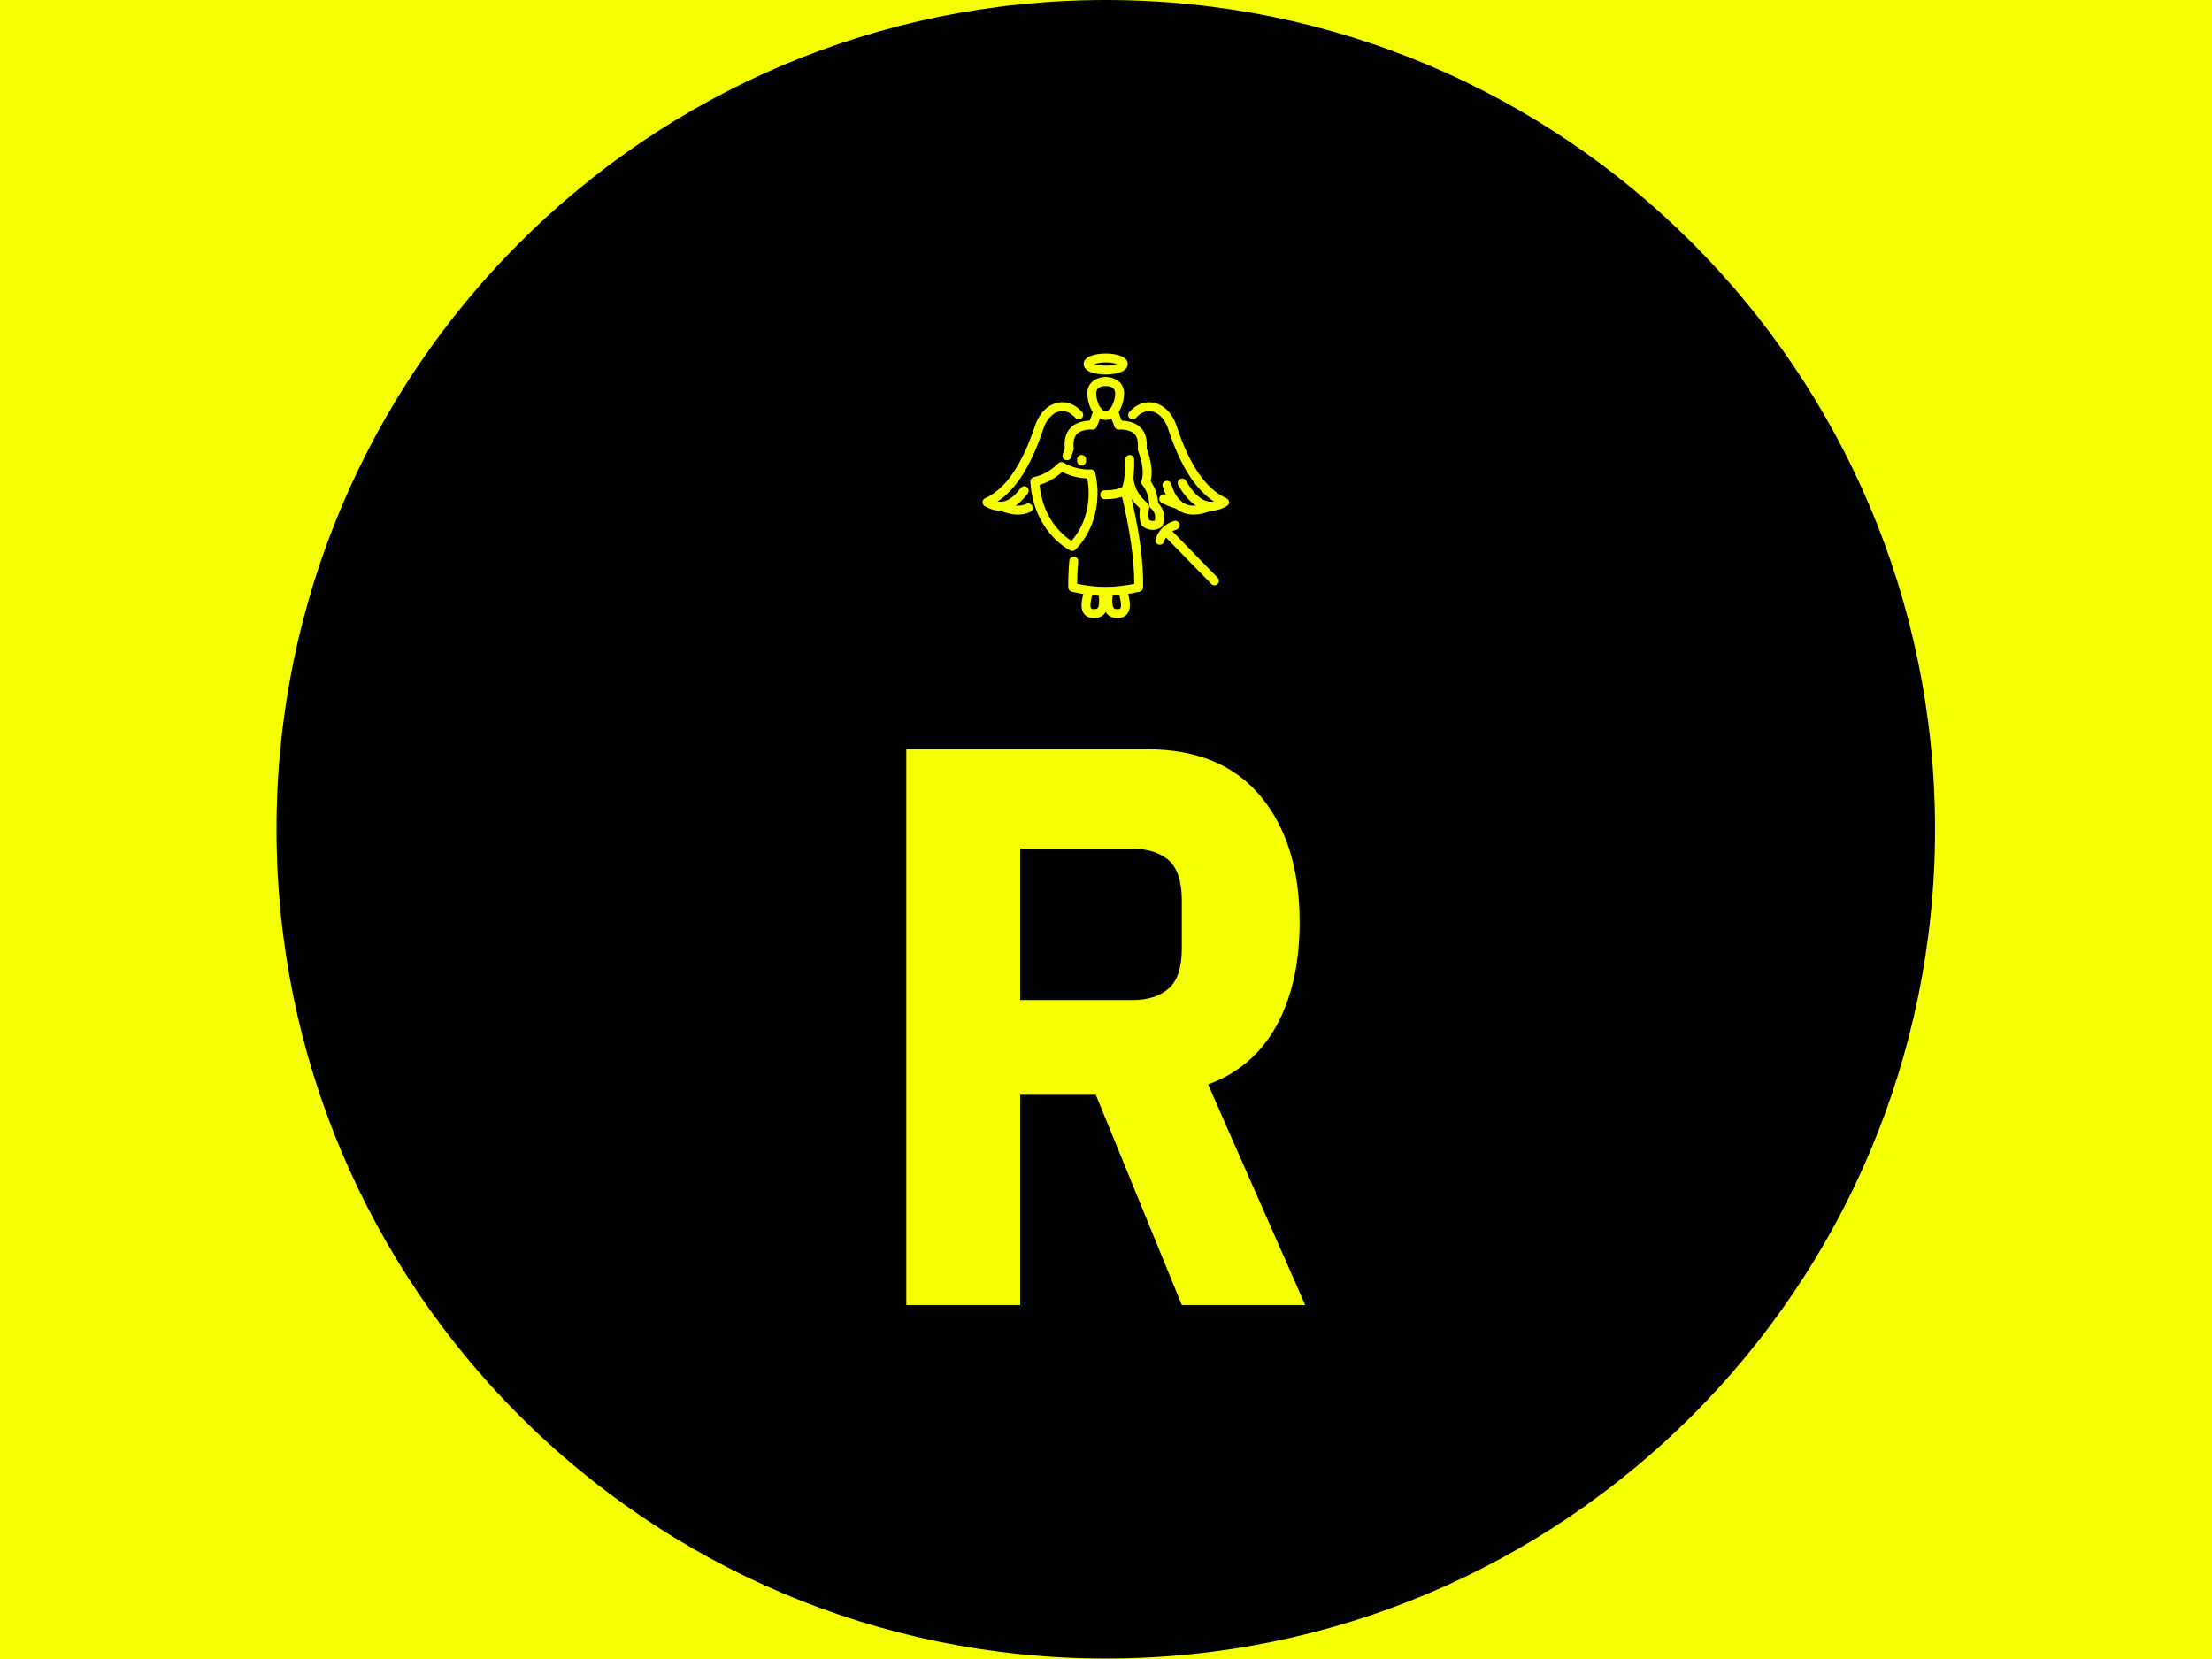 <svg xmlns="http://www.w3.org/2000/svg" version="1.1" xmlns:xlink="http://www.w3.org/1999/xlink" xmlns:svgjs="http://svgjs.dev/svgjs" width="2000" height="1500" viewBox="0 0 2000 1500"><rect width="2000" height="1500" fill="#f5ff00"></rect><g transform="matrix(0.75,0,0,0.75,249.787,-0.213)"><svg viewBox="0 0 334 334" data-background-color="#f5ff00" preserveAspectRatio="xMidYMid meet" height="2000" width="2000" xmlns="http://www.w3.org/2000/svg" xmlns:xlink="http://www.w3.org/1999/xlink"><g id="tight-bounds" transform="matrix(1,0,0,1,0.047,0.048)"><svg viewBox="0 0 333.905 333.905" height="333.905" width="333.905"><g><svg></svg></g><g><svg viewBox="0 0 333.905 333.905" height="333.905" width="333.905"><g><path d="M0 166.952c0-92.205 74.747-166.952 166.952-166.952 92.205 0 166.952 74.747 166.953 166.952 0 92.205-74.747 166.952-166.953 166.953-92.205 0-166.952-74.747-166.952-166.953zM166.952 323.814c86.633 0 156.862-70.23 156.862-156.862 0-86.633-70.23-156.862-156.862-156.862-86.633 0-156.862 70.23-156.862 156.862 0 86.633 70.23 156.862 156.862 156.862z" data-fill-palette-color="tertiary" fill="#000000" stroke="transparent"></path><ellipse rx="160.274" ry="160.274" cx="166.952" cy="166.952" fill="#000000" stroke="transparent" stroke-width="0" fill-opacity="1" data-fill-palette-color="tertiary"></ellipse></g><g transform="matrix(1,0,0,1,126.798,71.173)"><svg viewBox="0 0 80.309 191.558" height="191.558" width="80.309"><g><svg viewBox="0 0 80.309 191.558" height="191.558" width="80.309"><g><svg viewBox="0 0 137.494 327.959" height="191.558" width="80.309"><g transform="matrix(1,0,0,1,0,136.401)"><svg viewBox="0 0 137.494 191.558" height="191.558" width="137.494"><g id="textblocktransform"><svg viewBox="0 0 137.494 191.558" height="191.558" width="137.494" id="textblock"><g><svg viewBox="0 0 137.494 191.558" height="191.558" width="137.494"><g transform="matrix(1,0,0,1,0,0)"><svg width="137.494" viewBox="3.4 -34.9 25.05 34.9" height="191.558" data-palette-color="#f5ff00"><path d="M10.55-13.2L10.55 0 3.4 0 3.4-34.9 18.5-34.9Q23.2-34.9 25.65-31.95 28.1-29 28.1-24.05L28.1-24.05Q28.1-20.2 26.65-17.55 25.2-14.9 22.35-13.85L22.35-13.85 28.45 0 20.7 0 15.3-13.2 10.55-13.2ZM10.55-19.15L17.6-19.15Q19.05-19.15 19.88-19.88 20.7-20.6 20.7-22.4L20.7-22.4 20.7-25.4Q20.7-27.2 19.88-27.93 19.05-28.65 17.6-28.65L17.6-28.65 10.55-28.65 10.55-19.15Z" opacity="1" transform="matrix(1,0,0,1,0,0)" fill="#f5ff00" class="wordmark-text-0" data-fill-palette-color="quaternary" id="text-0"></path></svg></g></svg></g></svg></g></svg></g><g transform="matrix(1,0,0,1,26.261,0)"><svg viewBox="0 0 84.971 91.178" height="91.178" width="84.971"><g><svg xmlns="http://www.w3.org/2000/svg" xmlns:xlink="http://www.w3.org/1999/xlink" version="1.1" x="0" y="0" viewBox="3.404 0 93.192 100" style="enable-background:new 0 0 100 100;" xml:space="preserve" height="91.178" width="84.971" class="icon-icon-0" data-fill-palette-color="quaternary" id="icon-0"><g fill="#f5ff00" data-fill-palette-color="quaternary"><path d="M40.869 42.344c-0.93 0-1.683-0.754-1.683-1.684v-0.627c0-0.93 0.753-1.684 1.683-1.684 0.93 0 1.683 0.754 1.683 1.684v0.627C42.552 41.59 41.799 42.344 40.869 42.344z" fill="#f5ff00" data-fill-palette-color="quaternary"></path><path d="M35.334 40.347c-0.151 0-0.309-0.021-0.462-0.065-0.895-0.256-1.412-1.187-1.156-2.081 0.208-0.73 0.462-1.553 0.763-2.387-0.261-3.234 0.431-5.778 2.061-7.568 1.787-1.963 4.567-2.912 8.511-2.909 0.928 0.009 1.675 0.769 1.667 1.699-0.008 0.925-0.759 1.669-1.683 1.669-0.041-0.001-0.122-0.001-0.183-0.001-2.77 0-4.728 0.608-5.823 1.809-1.022 1.124-1.414 2.924-1.164 5.353 0.026 0.259-0.008 0.519-0.099 0.763-0.326 0.868-0.596 1.737-0.814 2.496C36.742 39.865 36.068 40.347 35.334 40.347z" fill="#f5ff00" data-fill-palette-color="quaternary"></path><path d="M49.828 25.053c-4.819 0-6.818-6.523-6.818-10.016 0-3.612 2.874-6.135 6.991-6.135 0.93 0 1.683 0.754 1.683 1.684s-0.753 1.684-1.683 1.684c-0.851 0-3.625 0.2-3.625 2.767 0 2.615 1.482 6.648 3.452 6.648 0.93 0 1.683 0.754 1.683 1.684C51.511 24.299 50.758 25.053 49.828 25.053z" fill="#f5ff00" data-fill-palette-color="quaternary"></path><path d="M45.033 28.705c-0.242 0-0.488-0.053-0.722-0.164-0.839-0.399-1.195-1.404-0.796-2.243 0.493-1.036 1.085-2.607 1.864-4.944 0.293-0.883 1.246-1.359 2.129-1.066 0.881 0.294 1.359 1.247 1.064 2.13-0.834 2.504-1.455 4.147-2.017 5.327C46.268 28.35 45.662 28.705 45.033 28.705z" fill="#f5ff00" data-fill-palette-color="quaternary"></path><path d="M50.003 91.65c-0.022 0-0.041 0-0.063 0-4.986-0.181-9.189-0.72-12.852-1.649-0.735-0.187-1.254-0.841-1.268-1.601-0.053-2.817 0.077-6.026 0.403-10.097 0.077-0.926 0.863-1.575 1.815-1.543 0.926 0.075 1.616 0.887 1.543 1.814-0.269 3.336-0.401 6.065-0.405 8.46 3.134 0.69 6.712 1.101 10.886 1.25 0.928 0.033 1.655 0.814 1.622 1.744C51.651 90.937 50.903 91.65 50.003 91.65z" fill="#f5ff00" data-fill-palette-color="quaternary"></path><path d="M45.485 99.998c-1.571 0-2.77-0.497-3.588-1.48-1.467-1.76-1.414-4.667 0.173-9.426 0.293-0.883 1.244-1.357 2.129-1.063 0.881 0.293 1.359 1.246 1.064 2.129-1.618 4.854-0.932 6.022-0.779 6.207 0.214 0.254 0.867 0.336 1.744 0.21 0.446-0.071 0.641-0.261 0.767-0.438 0.352-0.492 0.84-1.919 0.147-5.942-0.157-0.916 0.458-1.787 1.375-1.944 0.918-0.155 1.785 0.458 1.944 1.374 0.704 4.099 0.474 6.793-0.729 8.472-0.702 0.981-1.74 1.606-3.004 1.809C46.291 99.967 45.876 99.998 45.485 99.998z" fill="#f5ff00" data-fill-palette-color="quaternary"></path><path d="M10.085 59.417c-2.192 0-4.19-0.755-5.847-1.724-0.545-0.317-0.865-0.914-0.832-1.543 0.033-0.631 0.417-1.187 0.993-1.447 7.644-3.421 13.98-12.623 18.837-27.353 1.522-4.67 4.711-7.949 8.528-8.762 3.319-0.705 6.604 0.53 9.27 3.482 0.623 0.689 0.57 1.754-0.12 2.377-0.688 0.624-1.752 0.57-2.377-0.12-1.854-2.051-3.944-2.905-6.071-2.446-2.591 0.552-4.901 3.049-6.032 6.517C21.875 42.233 16.162 51.305 9.045 55.981c2.43 0.383 5.422-0.519 8.778-5.126 0.545-0.751 1.598-0.92 2.351-0.369 0.751 0.547 0.918 1.6 0.37 2.351C16.936 57.793 13.299 59.417 10.085 59.417z" fill="#f5ff00" data-fill-palette-color="quaternary"></path><path d="M16.769 60.896c-2.131 0-4.465-0.543-6.981-1.624C8.933 58.904 8.539 57.913 8.905 57.06c0.37-0.855 1.362-1.246 2.212-0.883 3.588 1.545 6.576 1.764 8.88 0.657 0.838-0.401 1.844-0.047 2.246 0.79 0.403 0.838 0.049 1.844-0.791 2.245C20.025 60.554 18.46 60.896 16.769 60.896z" fill="#f5ff00" data-fill-palette-color="quaternary"></path><path d="M57.36 53.7c-0.258 0-0.521-0.059-0.767-0.185-0.826-0.425-1.154-1.439-0.729-2.267 1.068-2.082 1.581-5.849 1.527-11.198-0.01-0.929 0.735-1.691 1.666-1.7 0.006-0.001 0.012-0.001 0.017-0.001 0.922 0 1.675 0.743 1.683 1.668 0.061 5.983-0.56 10.16-1.897 12.769C58.561 53.366 57.971 53.7 57.36 53.7z" fill="#f5ff00" data-fill-palette-color="quaternary"></path><path d="M67.748 66.668c-1.105 0-2.363-0.34-3.739-1.272-0.303-0.204-0.529-0.501-0.649-0.845-0.633-1.838-0.775-3.853-0.423-6.007-3.551-3.132-5.528-7.027-5.884-11.589-0.071-0.927 0.621-1.737 1.549-1.809 0.91-0.08 1.738 0.621 1.809 1.547 0.309 3.981 2.082 7.215 5.42 9.889 0.505 0.403 0.733 1.062 0.588 1.691-0.389 1.689-0.403 3.242-0.041 4.628 0.924 0.499 1.608 0.46 2.155 0.248 0.415-1.903-0.065-3.38-1.487-4.609-0.356-0.309-0.566-0.749-0.581-1.217-0.1-3.02-0.971-5.534-2.666-7.691-0.346-0.442-0.45-1.028-0.276-1.563 0.898-2.745 0.444-6.596-1.348-11.447-0.09-0.242-0.122-0.5-0.097-0.756 0.25-2.429-0.142-4.23-1.164-5.353-1.117-1.224-3.134-1.828-5.99-1.808-0.006 0-0.012 0-0.016 0-0.924 0-1.675-0.744-1.683-1.669-0.008-0.93 0.739-1.69 1.667-1.699 3.908-0.005 6.724 0.946 8.511 2.909 1.63 1.79 2.322 4.335 2.061 7.57 1.819 5.043 2.314 9.127 1.504 12.44 1.661 2.375 2.611 5.143 2.825 8.246 2.163 2.188 2.782 5.035 1.791 8.277-0.116 0.381-0.366 0.71-0.7 0.926C70.08 66.22 69.016 66.668 67.748 66.668z" fill="#f5ff00" data-fill-palette-color="quaternary"></path><path d="M50.115 25.053c-0.93 0-1.683-0.754-1.683-1.684 0-0.93 0.753-1.684 1.683-1.684 1.97 0 3.452-4.033 3.452-6.648 0-2.568-2.731-2.767-3.566-2.767-0.93 0-1.683-0.754-1.683-1.684s0.753-1.684 1.683-1.684c4.081 0 6.932 2.523 6.932 6.135C56.933 18.53 54.934 25.053 50.115 25.053z" fill="#f5ff00" data-fill-palette-color="quaternary"></path><path d="M54.91 28.705c-0.631 0-1.235-0.355-1.522-0.96-0.562-1.18-1.184-2.823-2.017-5.327-0.295-0.882 0.183-1.835 1.064-2.13 0.883-0.295 1.836 0.183 2.129 1.066 0.779 2.337 1.37 3.907 1.864 4.944 0.399 0.839 0.043 1.844-0.796 2.243C55.398 28.652 55.152 28.705 54.91 28.705z" fill="#f5ff00" data-fill-palette-color="quaternary"></path><path d="M49.999 91.65c-0.9 0-1.648-0.714-1.681-1.622-0.033-0.928 0.692-1.708 1.622-1.744 4.08-0.149 7.715-0.568 10.829-1.25-0.004-9.278-1.697-20.915-5.043-34.618-0.22-0.902 0.332-1.815 1.237-2.035 0.893-0.226 1.813 0.332 2.035 1.237 3.623 14.84 5.3 26.872 5.125 36.78-0.014 0.759-0.533 1.416-1.268 1.603-3.608 0.916-7.913 1.471-12.793 1.649C50.042 91.65 50.021 91.65 49.999 91.65z" fill="#f5ff00" data-fill-palette-color="quaternary"></path><path d="M54.462 100c-0.383 0-0.788-0.031-1.215-0.09-1.286-0.21-2.316-0.838-3.016-1.819-1.211-1.701-1.449-4.39-0.749-8.466 0.157-0.916 1.02-1.528 1.944-1.374 0.916 0.157 1.532 1.028 1.375 1.944-0.686 3.995-0.187 5.436 0.173 5.942 0.126 0.177 0.319 0.37 0.778 0.444 0.847 0.12 1.49 0.041 1.713-0.22 0.155-0.185 0.847-1.351-0.732-6.217-0.287-0.883 0.197-1.832 1.082-2.119 0.877-0.297 1.834 0.199 2.119 1.081 1.547 4.762 1.581 7.668 0.108 9.419C57.22 99.507 56.019 100 54.462 100z" fill="#f5ff00" data-fill-palette-color="quaternary"></path><path d="M89.902 59.398c-3.848 0-8.242-2.298-12.483-9.618-0.466-0.804-0.191-1.834 0.614-2.3 0.806-0.466 1.834-0.191 2.3 0.613 4.038 6.968 7.66 8.32 10.587 7.878-7.15-4.681-12.85-13.75-17.354-27.572-1.158-3.473-3.496-5.976-6.101-6.522-2.112-0.438-4.209 0.404-6.059 2.45-0.625 0.69-1.687 0.744-2.377 0.12-0.69-0.623-0.743-1.688-0.12-2.377 2.66-2.944 5.951-4.179 9.248-3.488 3.828 0.802 7.044 4.079 8.606 8.763 4.803 14.735 11.139 23.936 18.834 27.358 0.58 0.258 0.965 0.818 0.997 1.451 0.033 0.635-0.293 1.233-0.844 1.547C94.056 58.67 92.064 59.398 89.902 59.398z" fill="#f5ff00" data-fill-palette-color="quaternary"></path><path d="M83.14 60.89c-1.622 0-3.116-0.315-4.474-0.944-3.22-1.492-5.629-4.74-7.161-9.653-0.277-0.889 0.218-1.832 1.105-2.108 0.897-0.282 1.832 0.218 2.108 1.105 1.239 3.967 3.041 6.525 5.363 7.601 2.239 1.036 5.182 0.796 8.753-0.718 0.853-0.358 1.842 0.039 2.208 0.895 0.362 0.857-0.039 1.844-0.895 2.208C87.605 60.351 85.264 60.89 83.14 60.89z" fill="#f5ff00" data-fill-palette-color="quaternary"></path><path d="M77.335 58.78c-0.147 0-0.299-0.022-0.451-0.063-2.143-0.594-4.089-1.374-5.788-2.32-0.812-0.45-1.105-1.476-0.652-2.288 0.452-0.814 1.475-1.109 2.288-0.653 1.467 0.814 3.165 1.494 5.053 2.017 0.897 0.248 1.421 1.176 1.172 2.073C78.75 58.291 78.074 58.78 77.335 58.78z" fill="#f5ff00" data-fill-palette-color="quaternary"></path><path d="M50.04 55.076c-0.159 0-0.318-0.002-0.477-0.006-0.928-0.02-1.665-0.79-1.646-1.72 0.02-0.916 0.769-1.646 1.683-1.645 0.118 0.002 0.291 0.004 0.438 0.003 2.288 0 4.545-0.425 6.718-1.262 0.859-0.33 1.84 0.096 2.177 0.966 0.334 0.867-0.096 1.842-0.966 2.176C55.41 54.575 52.744 55.076 50.04 55.076z" fill="#f5ff00" data-fill-palette-color="quaternary"></path><path d="M50.001 7.933c-3.857 0-8.362-1.039-8.362-3.967S46.144 0 50.001 0c3.83 0 8.303 1.039 8.303 3.966S53.831 7.933 50.001 7.933zM45.758 3.966c0.839 0.296 2.249 0.599 4.243 0.599 1.968 0 3.364-0.303 4.192-0.599C53.365 3.671 51.969 3.368 50.001 3.368 48.007 3.368 46.598 3.671 45.758 3.966z" fill="#f5ff00" data-fill-palette-color="quaternary"></path><path d="M37.332 74.644c-0.281 0-0.564-0.069-0.822-0.214-7.866-4.404-13.367-12.976-14.716-22.928-0.122-1.042-0.238-2.039-0.296-3.039-0.047-0.826 0.511-1.564 1.319-1.742 3.421-0.754 6.521-2.503 9.216-5.197 0.533-0.538 1.364-0.647 2.02-0.274 3.244 1.839 6.793 2.732 10.282 2.58 0.814-0.051 1.575 0.549 1.728 1.372 0.169 0.903 0.338 1.862 0.507 2.82 1.359 10.013-1.657 19.737-8.047 26.129C38.199 74.475 37.766 74.644 37.332 74.644zM24.973 49.64c0.049 0.476 0.104 0.952 0.162 1.428 1.138 8.407 5.552 15.697 11.902 19.754 5.033-5.648 7.349-13.853 6.215-22.232-0.081-0.46-0.163-0.925-0.246-1.385-3.232-0.087-6.474-0.916-9.502-2.433C30.948 47.088 28.088 48.72 24.973 49.64z" fill="#f5ff00" data-fill-palette-color="quaternary"></path><path d="M70.43 72.307c-0.165 0-0.336-0.026-0.503-0.079-0.887-0.277-1.38-1.221-1.103-2.11 1.02-3.264 3.712-5.878 7.022-6.822 0.895-0.267 1.826 0.265 2.08 1.156 0.256 0.895-0.261 1.826-1.156 2.08-2.233 0.639-4.048 2.399-4.734 4.593C71.812 71.845 71.148 72.307 70.43 72.307z" fill="#f5ff00" data-fill-palette-color="quaternary"></path><path d="M91.089 87.598c-0.438 0-0.875-0.169-1.205-0.507L71.45 68.201c-0.649-0.665-0.637-1.732 0.03-2.38 0.663-0.647 1.73-0.637 2.381 0.029L92.294 84.74c0.649 0.665 0.637 1.732-0.029 2.381C91.938 87.439 91.514 87.598 91.089 87.598z" fill="#f5ff00" data-fill-palette-color="quaternary"></path></g></svg></g></svg></g><g></g></svg></g></svg></g></svg></g></svg></g><defs></defs></svg><rect width="333.905" height="333.905" fill="none" stroke="none" visibility="hidden"></rect></g></svg></g></svg>